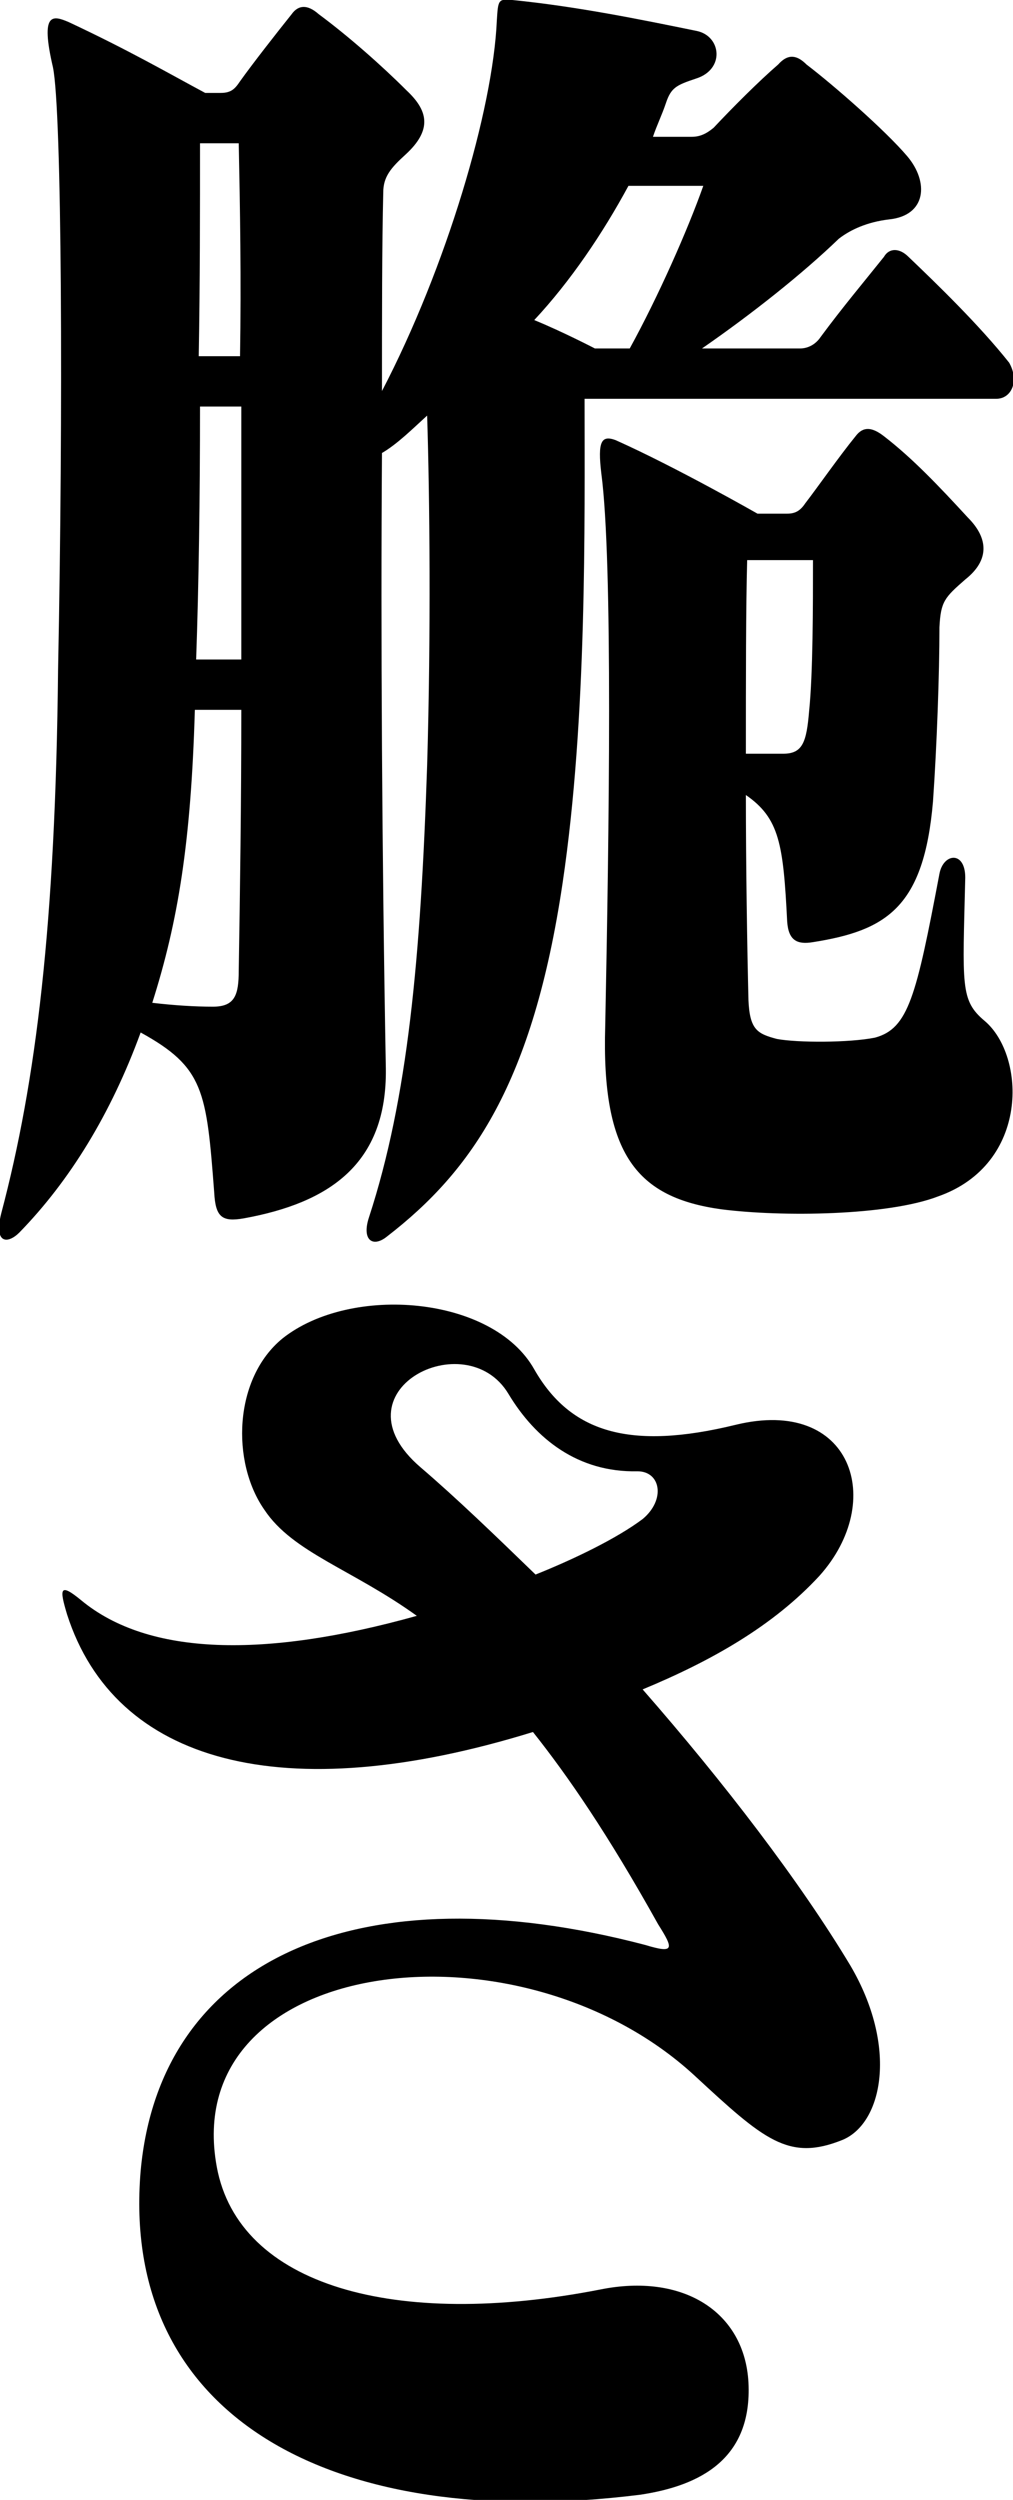 <!-- Generator: Adobe Illustrator 19.0.0, SVG Export Plug-In  -->
<svg version="1.1"
	 xmlns="http://www.w3.org/2000/svg" xmlns:xlink="http://www.w3.org/1999/xlink" xmlns:a="http://ns.adobe.com/AdobeSVGViewerExtensions/3.0/"
	 x="0px" y="0px" width="78.5px" height="193.7px" viewBox="0 0 78.5 193.7"
	 style="overflow:scroll;enable-background:new 0 0 78.5 193.7;" xml:space="preserve">
<defs>
</defs>
<g>
	<path d="M77.2,30.9H45.3c0,9.7,0.2,24.7-1.7,37.5c-2.3,15.5-7,22.3-13.6,27.4c-1.1,0.9-2,0.3-1.4-1.5c3-9.2,4-20,4.5-35
		c0.3-10.2,0.2-20.8,0-27.1c-1.1,1-2.3,2.2-3.5,2.9c-0.1,14,0,31.2,0.3,47.7c0.1,7.4-4.4,10.4-11,11.6c-1.7,0.3-2.2-0.1-2.3-2
		c-0.6-7.9-0.8-9.7-5.7-12.4c-2.3,6.3-5.5,11.5-9.4,15.5c-0.9,0.9-2,0.9-1.4-1.5c2.7-10.2,4.2-22.4,4.4-42.1
		C4.9,31.9,4.8,8.5,4.1,5.2c-1-4.3,0-4,1.2-3.5c4.7,2.2,7.8,4,10.6,5.5h1.2c0.8,0,1.1-0.3,1.5-0.9c1-1.4,2.8-3.7,4-5.2
		c0.5-0.7,1.2-0.8,2.1,0c2.3,1.7,4.9,4,6.8,5.9c1.6,1.5,2.1,3-0.1,5c-1.1,1-1.7,1.7-1.7,2.9c-0.1,4.1-0.1,9.6-0.1,15.4
		c5-9.6,8.6-21.8,8.9-28.7C38.6,0,38.6-0.1,39.7,0c5,0.5,9.9,1.5,14.3,2.4c1.9,0.4,2.2,3-0.1,3.7C52.4,6.6,52,6.8,51.6,8
		c-0.3,0.9-0.7,1.7-1,2.6h3c0.6,0,1.1-0.2,1.7-0.7c1.5-1.6,3.5-3.6,5-4.9c0.8-0.9,1.5-0.7,2.2,0c2.1,1.6,6.1,5.1,7.8,7.1
		c1.7,2,1.5,4.6-1.4,4.9c-1.7,0.2-3,0.8-3.9,1.5c-2.8,2.7-6.7,5.8-10.6,8.5h7.6c0.6,0,1.2-0.3,1.6-0.9c1.7-2.3,3.3-4.2,4.9-6.2
		c0.4-0.7,1.2-0.7,1.9,0c2.2,2.1,5.5,5.3,7.8,8.2C79,29.5,78.4,30.9,77.2,30.9z M15.1,55c-0.3,10.3-1.3,16.4-3.3,22.7
		c1.7,0.2,3.3,0.3,4.7,0.3c1.7,0,2-0.9,2-2.8c0.1-6.1,0.2-13,0.2-20.2H15.1z M18.7,31.5h-3.2c0,7.1-0.1,13.9-0.3,19.6h3.5
		C18.7,44.6,18.7,38,18.7,31.5z M18.5,11.1h-3c0,5.1,0,10.9-0.1,16.5h3.2C18.7,21.7,18.6,16,18.5,11.1z M48.7,14.4
		c-2,3.7-4.5,7.4-7.3,10.4c2.2,0.9,4.7,2.2,4.7,2.2h2.7c2.2-4,4.5-9.2,5.7-12.6H48.7z M72.7,92.7c-3.9,1.5-12.1,1.6-16.8,1
		c-6.5-0.9-9.3-4.2-9-14.2c0.3-14.9,0.6-36-0.3-42.8c-0.3-2.5,0-3,1.1-2.6c4.7,2.1,11,5.7,11,5.7H61c0.6,0,1-0.2,1.4-0.8
		c1-1.3,2.6-3.6,3.9-5.2c0.6-0.8,1.3-0.7,2.2,0c2.2,1.7,4.2,3.8,6.5,6.3c1.6,1.6,1.7,3.3-0.2,4.8c-1.6,1.4-1.9,1.7-2,3.7
		c0,3.6-0.2,9.2-0.5,13.5c-0.7,8.2-3.6,10-9.3,10.9c-1.2,0.2-1.9-0.1-2-1.6c-0.3-6-0.6-8-3.2-9.8c0,5.4,0.1,11.8,0.2,15.9
		c0.1,2.3,0.7,2.6,2.2,3c1.6,0.3,5.6,0.3,7.6-0.1c2.6-0.7,3.2-3.2,5-12.7c0.3-1.6,2-1.8,2,0.3c-0.2,8.4-0.4,9.5,1.5,11.1
		C79.5,81.8,79.8,90.2,72.7,92.7z M57.9,43.4c-0.1,3.7-0.1,9.2-0.1,15c0.8,0,2,0,2.9,0c1.5,0,1.8-0.9,2-3.3C63,52.2,63,46.9,63,43.4
		H57.9z"/>
	<path d="M65.3,165.8c-4.2,1.7-6.1,0-11.5-5c-13.7-12.6-40-9.2-37,7.1c1.7,9.2,13.8,12.6,29.7,9.5c6.4-1.3,11.2,1.7,11.5,7.2
		c0.3,5.9-3.7,8-8.4,8.7c-24.1,3-40.3-6.2-38.7-25.1c1.5-16.5,17-23.3,39.1-17.5c2.3,0.7,2.2,0.3,1-1.6c-3.9-7-7-11.5-9.7-14.9
		c-19.4,6-32.4,2.4-36.1-9.1c-0.6-2-0.6-2.5,1.1-1.1c5.2,4.3,14.2,4.5,26,1.2c-5-3.6-9.6-4.9-11.8-8.2c-2.6-3.7-2.4-10.2,1.4-13.3
		c5.3-4.2,16.3-3.3,19.5,2.4c2.8,4.9,7.4,6.3,15.6,4.3c9-2.2,11.7,5.9,6.5,11.7c-3.6,3.9-8.4,6.6-13.7,8.8
		c6.3,7.2,12.2,14.9,16.1,21.4C69.6,158.6,68.4,164.5,65.3,165.8z M49.4,114c-4.6,0.1-7.9-2.5-10-6c-3.3-5.5-13.7-0.2-6.8,5.7
		c2.8,2.4,5.7,5.2,8.9,8.3c3-1.2,6.3-2.8,8.3-4.3C51.6,116.2,51.2,114,49.4,114z"/>
</g>
</svg>
